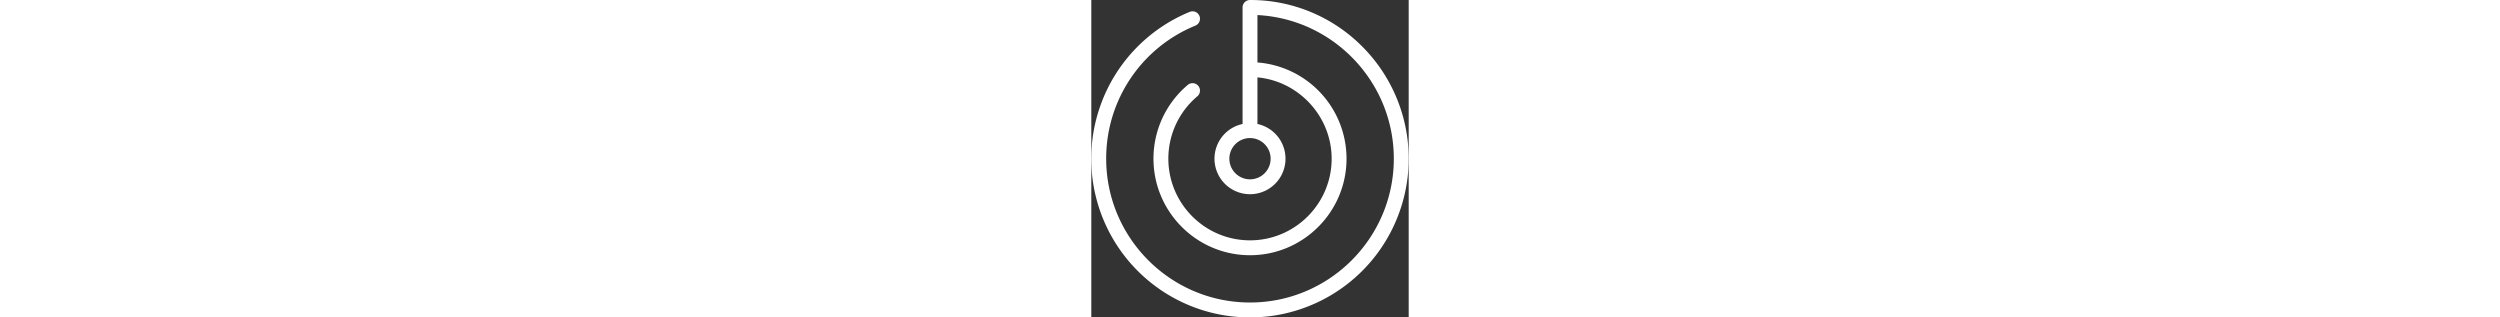 <svg xmlns="http://www.w3.org/2000/svg" id="Layer_1" data-name="Layer 1" viewBox="0 0 512 512" width="512" height="65" fill="#ffffff"><rect x="0" y="0" width="512" height="512" fill="#333333" stroke="none"/><path d="M437.056,75.017A254.329,254.329,0,0,0,256.11,0h0c-.016,0-.031,0-.047,0S256.02,0,256,0a12,12,0,0,0-12,12V200a57.279,57.279,0,1,0,24,0V124.841C334.8,130.969,387.712,187.972,387.712,256c0,72.626-59.086,131.712-131.712,131.712S124.288,328.626,124.288,256a131.523,131.523,0,0,1,46.771-100.653,12,12,0,0,0-15.488-18.334A155.478,155.478,0,0,0,100.288,256c0,85.86,69.852,155.712,155.712,155.712S411.712,341.86,411.712,256A155.71,155.71,0,0,0,268,100.752V24.307C390.362,30.573,488,132.119,488,256c0,127.925-104.075,232-232,232S24,383.925,24,256A231.306,231.306,0,0,1,167.876,41.342a12,12,0,1,0-9.123-22.2,256.042,256.042,0,1,0,278.3,55.873ZM289.279,256A33.279,33.279,0,1,1,256,222.721,33.317,33.317,0,0,1,289.279,256Z"/></svg>


